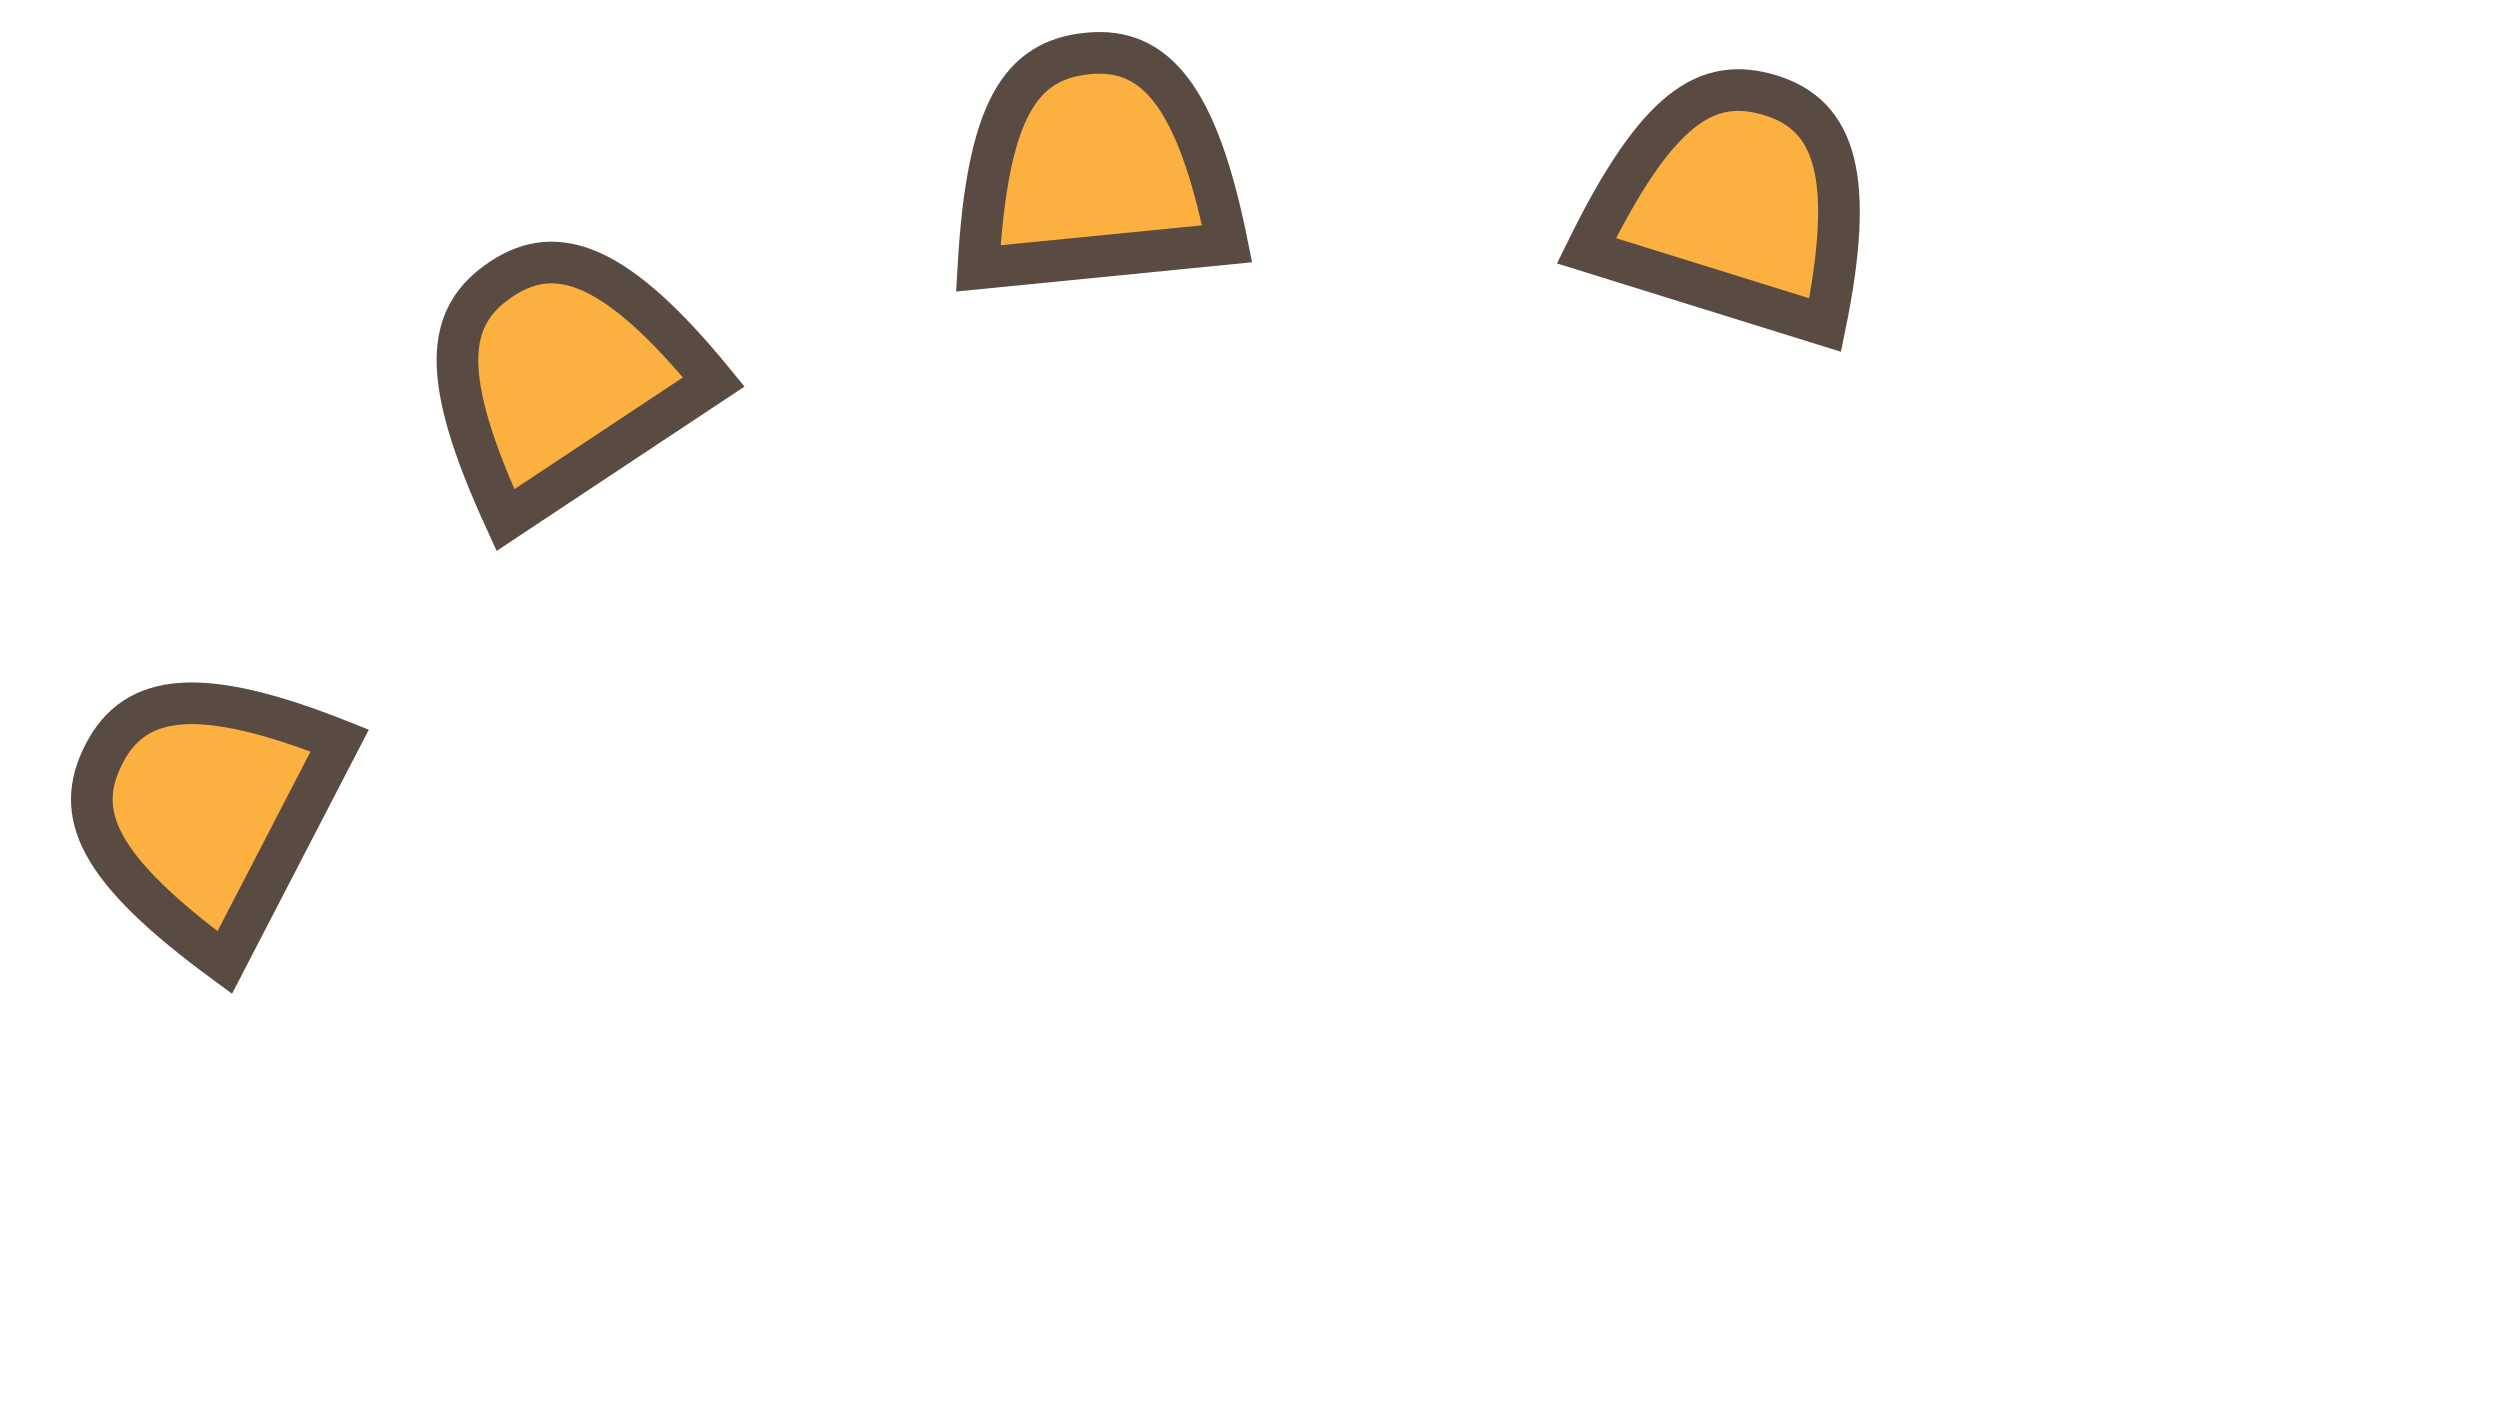 <svg width="240" height="137" viewBox="0 0 240 137" fill="none" xmlns="http://www.w3.org/2000/svg">
<path d="M32.612 71.092L21.575 92.403C9.215 83.328 7.019 78.108 10.008 72.336C12.997 66.564 19.172 65.761 32.612 71.092Z" fill="#FBB040" stroke="#594A42" stroke-width="4"/>
<path d="M117.802 23.405L93.918 25.766C94.791 10.457 97.971 5.77 104.439 5.131C110.908 4.492 114.946 9.232 117.802 23.405Z" fill="#FBB040" stroke="#594A42" stroke-width="4"/>
<path d="M68.526 36.665L48.523 49.928C42.13 35.99 42.748 30.36 48.165 26.768C53.583 23.176 59.37 25.475 68.526 36.665Z" fill="#FBB040" stroke="#594A42" stroke-width="4"/>
<path d="M175.214 31.204L152.297 24.075C159.063 10.315 163.818 7.237 170.024 9.168C176.231 11.099 178.104 17.037 175.214 31.204Z" fill="#FBB040" stroke="#594A42" stroke-width="4"/>
</svg>
